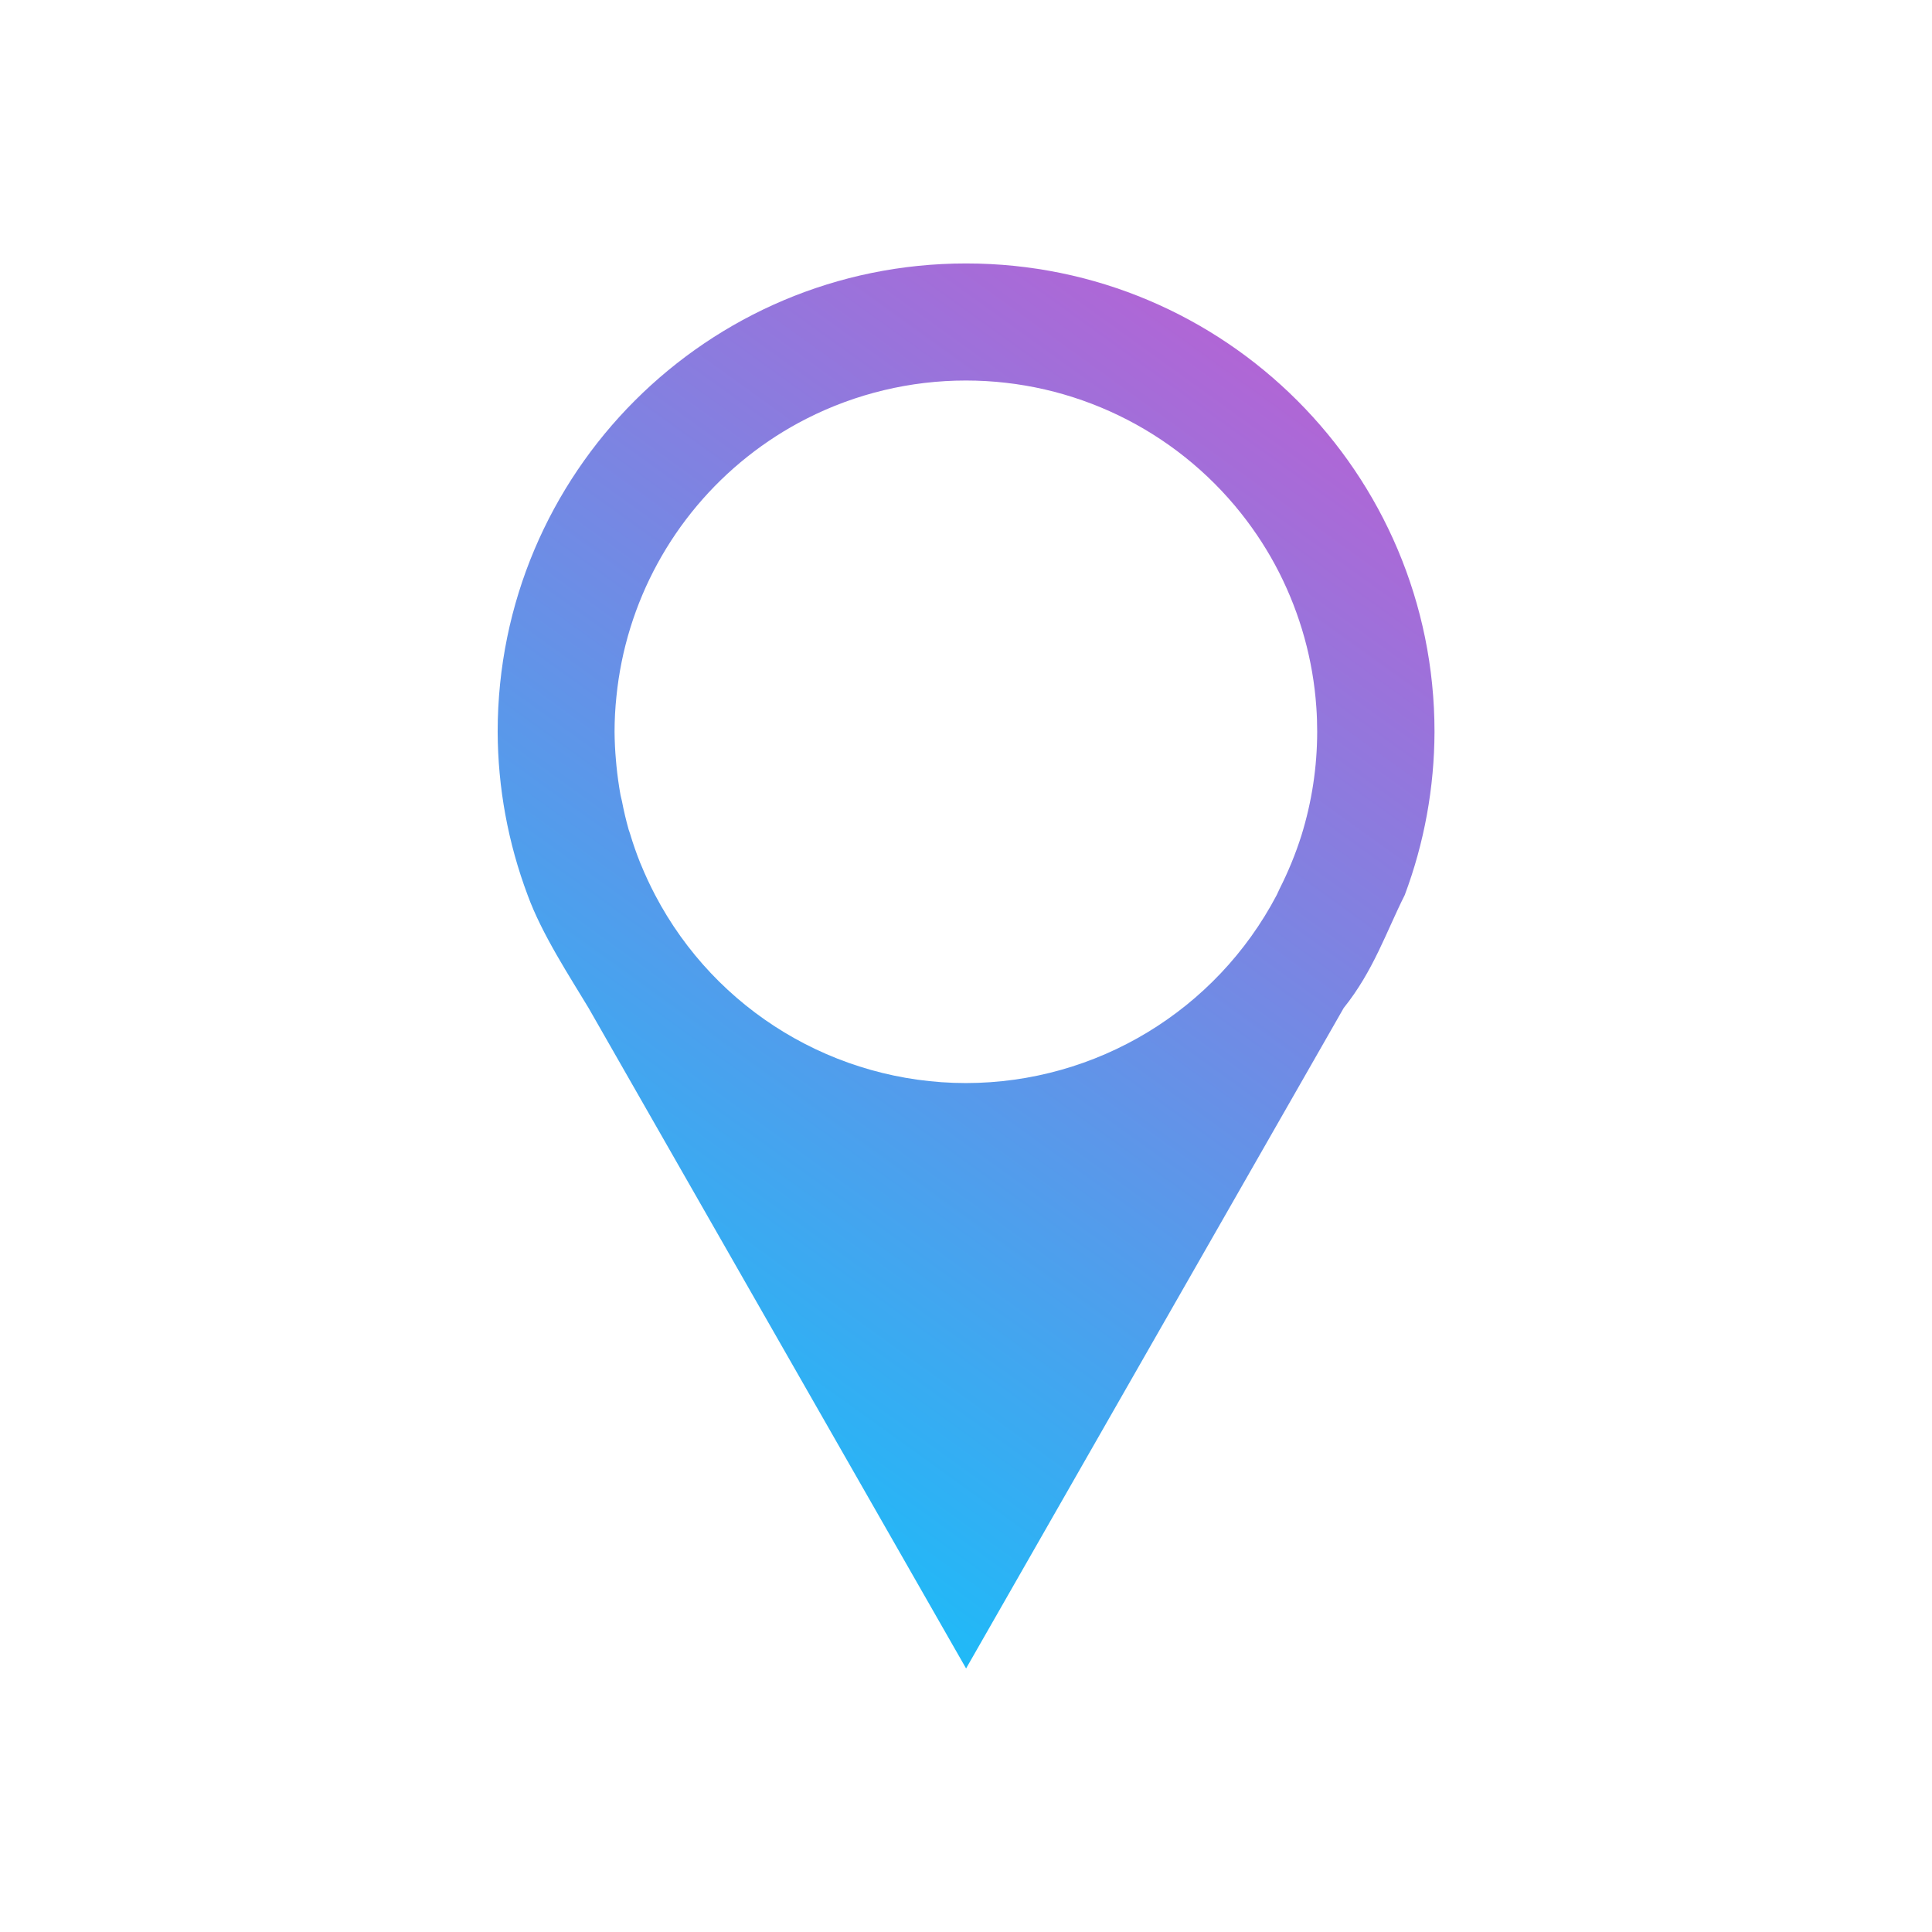 <?xml version="1.0" encoding="UTF-8" standalone="no"?>
<svg
   viewBox="0 0 22 22"
   version="1.1"
   id="svg1"
   sodipodi:docname="port.svg"
   inkscape:version="1.3.1 (91b66b0783, 2023-11-16)"
   xmlns:inkscape="http://www.inkscape.org/namespaces/inkscape"
   xmlns:sodipodi="http://sodipodi.sourceforge.net/DTD/sodipodi-0.dtd"
   xmlns:xlink="http://www.w3.org/1999/xlink"
   xmlns="http://www.w3.org/2000/svg"
   xmlns:svg="http://www.w3.org/2000/svg">
  <sodipodi:namedview
     id="namedview1"
     pagecolor="#ffffff"
     bordercolor="#000000"
     borderopacity="0.25"
     inkscape:showpageshadow="2"
     inkscape:pageopacity="0.0"
     inkscape:pagecheckerboard="0"
     inkscape:deskcolor="#d1d1d1"
     inkscape:zoom="34.863636"
     inkscape:cx="11.014342"
     inkscape:cy="11"
     inkscape:window-width="1920"
     inkscape:window-height="994"
     inkscape:window-x="0"
     inkscape:window-y="0"
     inkscape:window-maximized="1"
     inkscape:current-layer="svg1" />
  <defs
     id="defs1">
    <linearGradient
       id="linearGradient1"
       inkscape:collect="always">
      <stop
         style="stop-color:#00ccff;stop-opacity:1"
         offset="0"
         id="stop1" />
      <stop
         style="stop-color:#bc5fd3;stop-opacity:1"
         offset="1"
         id="stop2" />
    </linearGradient>
    <style
       type="text/css"
       id="style1">.ColorScheme-Text {
        color:#d8dee9;
      }</style>
    <linearGradient
       inkscape:collect="always"
       xlink:href="#linearGradient1"
       id="linearGradient2"
       x1="5.667"
       y1="19"
       x2="16.333"
       y2="4.173"
       gradientUnits="userSpaceOnUse" />
  </defs>
  <path
     d="m11 3c-2.946 1.09e-5 -5.333 2.388-5.333 5.333 0.002 0.635 0.118 1.265 0.341 1.859 0.162 0.447 0.488 0.942 0.693 1.284l4.3 7.523 4.3-7.521c0.338-0.421 0.484-0.866 0.695-1.286 0.223-0.595 0.337-1.224 0.339-1.859-1.1e-5 -2.946-2.388-5.333-5.333-5.333zm0 1.333c1.22 2.07e-5 2.374 0.557 3.133 1.513 0.166 0.209 0.311 0.434 0.432 0.672 0.242 0.477 0.387 0.998 0.424 1.531 0.007 0.094 0.01 0.189 0.01 0.284-3.13e-4 0.401-0.061 0.799-0.18 1.182-0.066 0.208-0.149 0.41-0.247 0.604-0.011 0.024-0.022 0.049-0.034 0.073-0.691 1.315-2.053 2.14-3.539 2.141-1.486-9.31e-4 -2.849-0.825-3.539-2.141-0.059-0.113-0.113-0.228-0.161-0.346l-0.008-0.018c-0.044-0.11-0.083-0.222-0.117-0.336-0.005-0.016-0.011-0.031-0.016-0.047-0.03-0.107-0.055-0.214-0.076-0.323-0.005-0.023-0.011-0.045-0.016-0.068-0.02-0.112-0.036-0.225-0.047-0.339-0.002-0.019-0.004-0.038-0.005-0.057-0.01-0.108-0.015-0.217-0.016-0.326 3.123e-4 -0.133 0.007-0.266 0.021-0.398 0.107-1.076 0.646-2.062 1.492-2.734 0.209-0.166 0.434-0.311 0.672-0.432 0.562-0.286 1.184-0.435 1.815-0.435z"
     id="path1"
     style="fill:url(#linearGradient2)" />
</svg>
